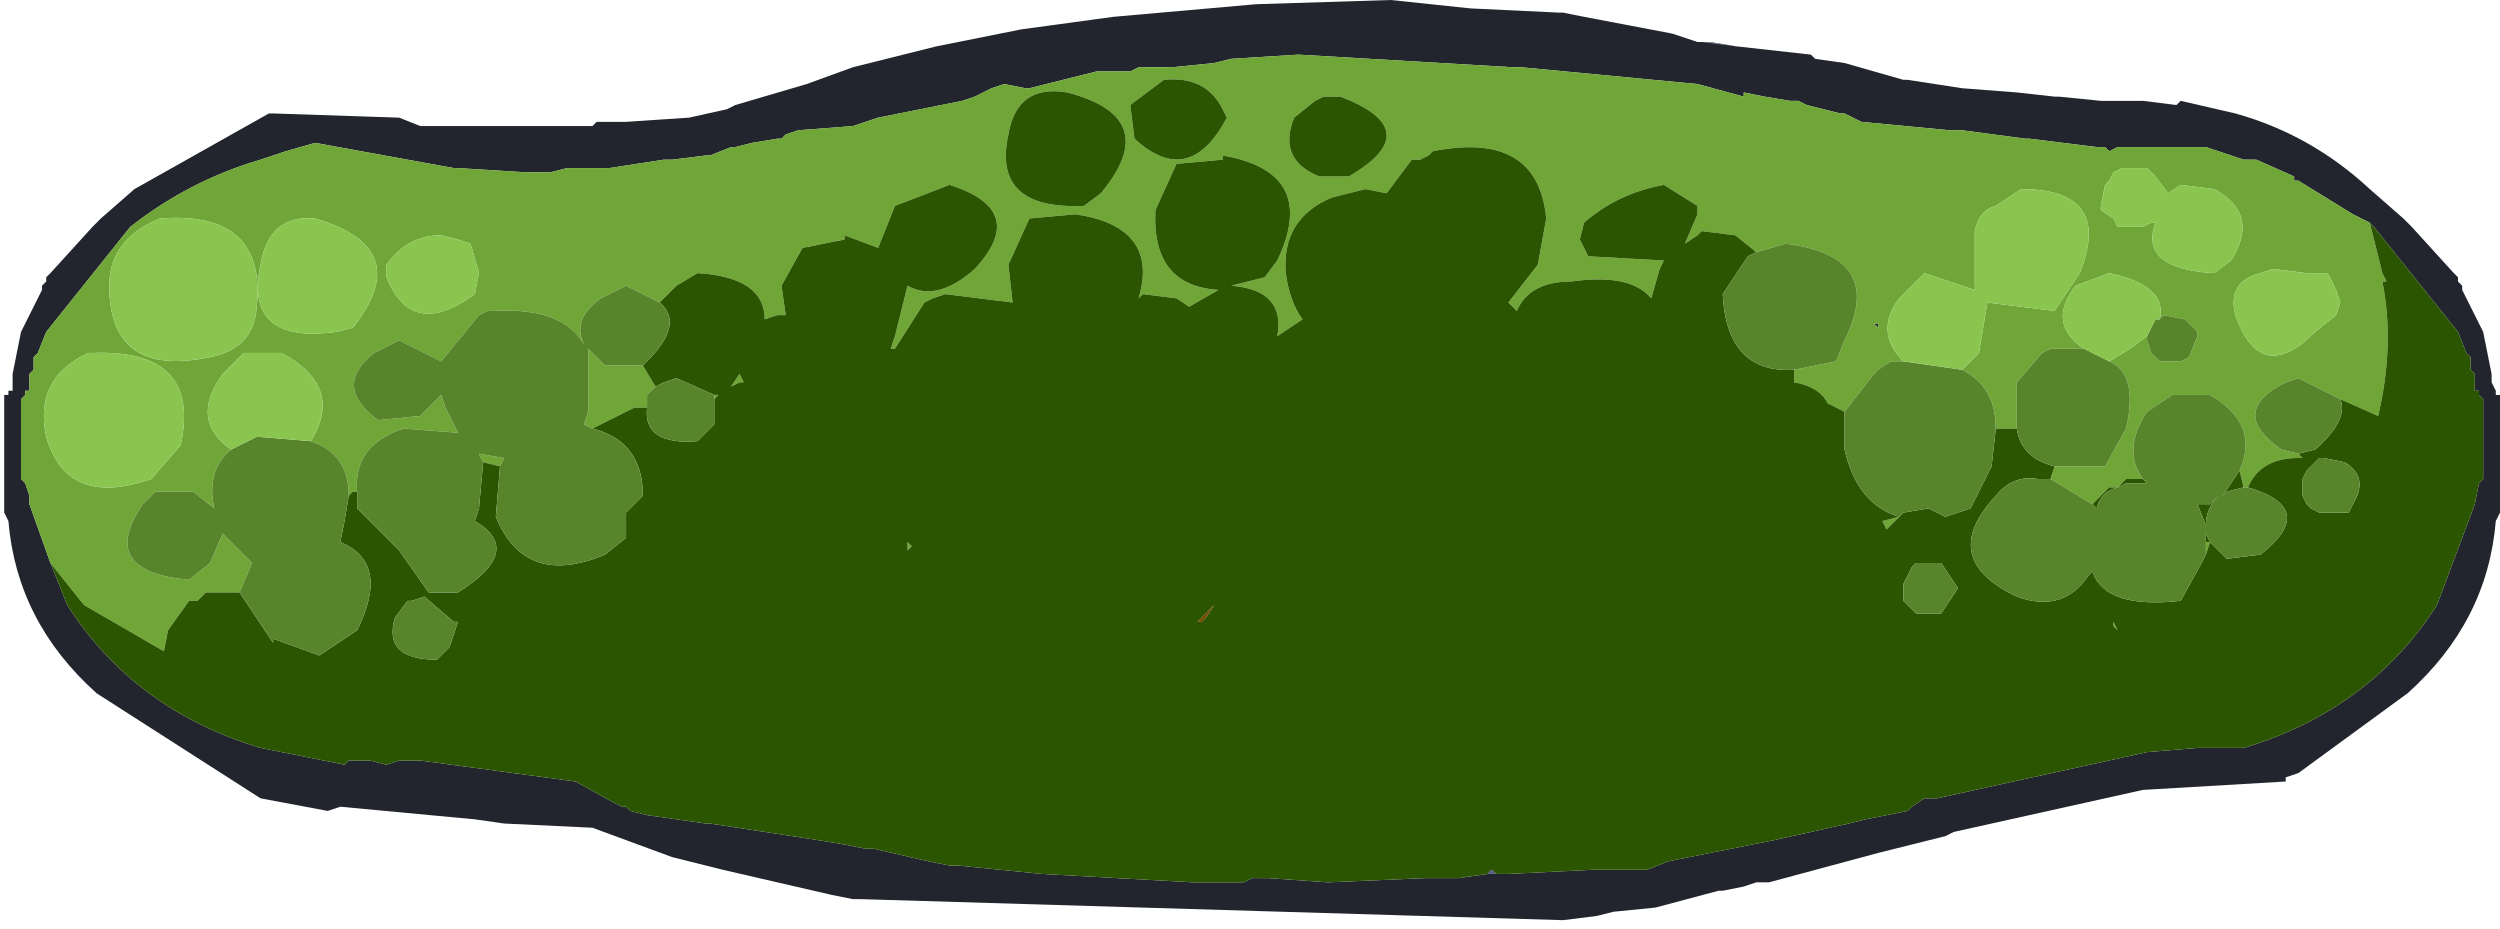 <?xml version="1.0" encoding="UTF-8" standalone="no"?>
<svg xmlns:xlink="http://www.w3.org/1999/xlink" height="11.05px" width="29.75px" xmlns="http://www.w3.org/2000/svg">
  <g transform="matrix(1.0, 0.0, 0.0, 1.0, 14.85, 5.2)">
    <path d="M5.8 -4.65 L6.7 -4.55 6.75 -4.5 7.1 -4.45 7.8 -4.25 7.85 -4.25 8.5 -4.15 9.15 -4.1 9.6 -4.05 9.65 -4.05 10.15 -4.0 10.65 -4.0 11.05 -3.95 11.1 -4.0 11.75 -3.85 Q12.65 -3.6 13.35 -2.95 L13.75 -2.6 13.85 -2.5 14.35 -1.95 14.4 -1.9 14.4 -1.85 14.45 -1.8 14.45 -1.75 14.7 -1.25 14.8 -0.75 14.8 -0.65 14.85 -0.55 14.85 -0.5 14.9 -0.5 14.9 -0.45 14.9 0.8 14.9 0.9 14.85 1.0 Q14.75 2.2 13.8 3.05 L12.5 4.0 12.35 4.05 12.35 4.1 10.65 4.2 8.4 4.7 8.3 4.75 7.7 4.9 7.5 4.95 6.2 5.3 6.05 5.3 5.9 5.35 5.65 5.4 5.6 5.4 4.85 5.6 4.35 5.65 4.15 5.7 3.75 5.75 -4.6 5.5 -4.7 5.5 -4.95 5.45 -6.25 5.15 -6.85 5.0 -7.8 4.65 -8.85 4.6 -9.2 4.55 -10.8 4.4 -10.95 4.45 -11.75 4.3 -13.7 3.05 Q-14.65 2.2 -14.75 1.0 L-14.8 0.9 -14.8 0.8 -14.8 -0.45 -14.8 -0.5 -14.75 -0.5 -14.75 -0.55 -14.7 -0.55 -14.7 -0.65 -14.7 -0.75 -14.6 -1.25 -14.35 -1.75 -14.35 -1.8 -14.3 -1.85 -14.3 -1.9 -14.25 -1.95 -13.75 -2.5 -13.65 -2.6 -13.25 -2.95 -11.65 -3.85 -11.6 -3.85 -10.1 -3.8 -9.85 -3.7 -9.75 -3.7 -9.0 -3.7 -7.8 -3.7 -7.75 -3.75 -7.4 -3.75 -6.65 -3.8 -6.2 -3.9 -6.1 -3.95 -5.25 -4.2 -4.7 -4.4 -4.1 -4.55 -3.7 -4.65 -2.7 -4.85 -1.6 -5.0 0.1 -5.15 1.7 -5.2 2.65 -5.1 3.7 -5.05 3.75 -5.05 4.0 -5.0 5.05 -4.8 5.35 -4.7 5.4 -4.7 5.5 -4.7 5.8 -4.65 M5.9 -4.05 L5.35 -4.2 3.25 -4.4 3.15 -4.4 0.6 -4.55 -0.2 -4.5 -0.4 -4.45 -0.9 -4.4 -1.3 -4.4 -1.4 -4.35 -1.8 -4.35 -2.6 -4.15 -2.65 -4.15 -2.9 -4.2 -3.05 -4.15 -3.25 -4.05 -3.4 -4.0 -4.4 -3.8 -4.7 -3.7 -5.35 -3.65 -5.5 -3.6 -5.55 -3.55 -5.6 -3.55 -5.9 -3.5 -6.1 -3.45 -6.15 -3.45 -6.4 -3.35 -6.45 -3.35 -6.85 -3.3 -6.95 -3.3 -7.6 -3.2 -7.95 -3.2 -8.1 -3.2 -8.3 -3.15 -8.45 -3.15 -8.6 -3.15 -9.4 -3.2 -9.45 -3.2 -11.1 -3.5 -11.45 -3.4 -11.75 -3.3 Q-12.6 -3.05 -13.3 -2.5 L-14.3 -1.25 -14.4 -1.0 -14.45 -0.95 -14.45 -0.8 -14.5 -0.75 -14.5 -0.7 -14.5 -0.55 -14.55 -0.55 -14.55 -0.5 -14.6 -0.45 -14.6 -0.4 -14.6 -0.3 -14.6 -0.1 -14.6 0.5 -14.55 0.55 -14.5 0.7 -14.5 0.8 -14.25 1.5 -14.05 2.0 Q-13.25 3.25 -11.75 3.7 L-11.0 3.85 -10.75 3.9 -10.7 3.85 -10.45 3.85 -10.25 3.9 -10.1 3.85 -9.85 3.85 -8.0 4.1 -7.55 4.35 -7.45 4.4 -7.4 4.4 -7.35 4.45 -7.15 4.5 -6.45 4.6 -6.4 4.6 -5.1 4.8 -4.8 4.85 -4.55 4.9 -4.45 4.9 -3.8 5.05 -3.55 5.1 -3.45 5.1 -2.95 5.15 -2.45 5.2 -0.65 5.3 -0.05 5.3 0.05 5.25 0.25 5.25 0.95 5.3 2.1 5.25 2.15 5.0 2.1 5.25 2.5 5.25 2.85 5.2 2.95 5.2 3.1 5.2 4.1 5.15 4.75 5.15 5.0 5.05 6.25 4.8 7.15 4.6 7.35 4.55 7.85 4.45 7.9 4.4 8.05 4.3 8.2 4.3 10.7 3.75 11.3 3.7 11.35 3.7 11.85 3.7 Q13.35 3.25 14.15 2.0 L14.6 0.8 14.65 0.55 14.7 0.5 14.7 -0.1 14.7 -0.3 14.7 -0.4 14.7 -0.45 14.65 -0.5 14.65 -0.55 14.6 -0.55 14.6 -0.7 14.6 -0.75 14.55 -0.8 14.55 -0.95 14.5 -1.0 14.4 -1.25 13.4 -2.5 13.35 -2.55 13.15 -2.65 12.5 -3.05 12.45 -3.05 12.45 -3.1 12.0 -3.3 11.85 -3.3 11.4 -3.45 11.3 -3.45 10.95 -3.45 10.9 -3.45 10.35 -3.45 10.25 -3.4 10.2 -3.45 10.1 -3.45 9.3 -3.55 9.25 -3.55 8.5 -3.65 8.35 -3.65 7.3 -3.75 7.1 -3.85 7.05 -3.85 6.65 -3.95 6.55 -4.0 6.45 -4.0 6.15 -4.05 5.9 -4.1 5.9 -4.05 M7.5 -1.35 L7.5 -1.3 7.45 -1.35 7.5 -1.35 M-6.05 3.1 L-6.05 3.05 -6.05 3.1" fill="#23252e" fill-rule="evenodd" stroke="none"/>
    <path d="M-9.4 -3.2 L-8.6 -3.15 -8.45 -3.15 -8.3 -3.15 -8.1 -3.2 -7.95 -3.2 -7.6 -3.2 -6.95 -3.3 -6.85 -3.3 -6.45 -3.35 -6.4 -3.35 -6.15 -3.45 -6.1 -3.45 -5.9 -3.5 -5.6 -3.55 -5.55 -3.55 -5.5 -3.6 -5.35 -3.65 -4.7 -3.7 -4.4 -3.8 -3.4 -4.0 -3.25 -4.05 -3.05 -4.15 -2.9 -4.2 -2.65 -4.15 -2.6 -4.15 -1.8 -4.35 -1.4 -4.35 -1.3 -4.4 -0.9 -4.4 -0.4 -4.45 -0.2 -4.5 0.6 -4.55 3.15 -4.4 3.25 -4.4 5.35 -4.2 5.9 -4.05 5.9 -4.1 6.15 -4.05 6.45 -4.0 6.55 -4.0 6.65 -3.95 7.05 -3.85 7.1 -3.85 7.3 -3.75 8.35 -3.65 8.5 -3.65 9.25 -3.55 9.3 -3.55 10.1 -3.45 10.2 -3.45 10.25 -3.4 10.35 -3.45 10.9 -3.45 10.95 -3.45 11.3 -3.45 11.4 -3.45 11.85 -3.3 12.0 -3.3 12.45 -3.1 12.45 -3.05 12.5 -3.05 13.15 -2.65 13.35 -2.55 13.4 -2.35 13.5 -1.95 13.55 -1.85 13.5 -1.85 Q13.65 -1.1 13.45 -0.25 L13.0 -0.45 12.5 -0.7 12.35 -0.65 Q11.65 -0.3 12.3 0.15 L12.5 0.2 12.55 0.25 12.5 0.25 Q12.05 0.25 11.9 0.6 L11.85 0.6 11.8 0.4 Q12.05 -0.15 11.45 -0.5 L11.0 -0.5 10.7 -0.3 Q10.4 0.15 10.65 0.5 L10.6 0.5 10.45 0.5 10.35 0.6 10.25 0.6 10.05 0.8 9.55 0.5 9.6 0.35 10.2 0.35 10.45 -0.1 Q10.6 -0.75 10.25 -0.9 L10.5 -1.05 10.7 -1.2 10.7 -1.15 10.75 -1.0 10.85 -0.9 11.1 -0.9 11.2 -0.95 11.3 -1.2 11.3 -1.25 11.2 -1.35 11.15 -1.4 10.9 -1.45 10.85 -1.4 Q10.95 -1.8 10.25 -1.95 L9.85 -1.8 Q9.5 -1.35 9.95 -1.05 L9.55 -1.05 9.45 -1.0 9.15 -0.65 9.15 -0.1 8.9 -0.1 Q8.9 -0.6 8.5 -0.8 L8.7 -1.0 8.8 -1.6 9.6 -1.5 9.9 -1.95 Q10.3 -2.95 9.2 -2.95 L8.9 -2.75 Q8.7 -2.7 8.65 -2.45 L8.65 -1.75 8.05 -1.95 7.75 -1.65 Q7.45 -1.25 7.8 -0.9 L7.7 -0.9 7.65 -0.9 7.5 -0.8 7.45 -0.75 7.1 -0.3 6.9 -0.4 Q6.8 -0.6 6.5 -0.65 L6.5 -0.7 6.5 -0.8 7.0 -0.9 7.1 -1.15 Q7.6 -2.15 6.4 -2.3 L6.05 -2.2 5.8 -2.4 5.4 -2.45 5.35 -2.4 5.2 -2.3 5.35 -2.65 5.35 -2.75 4.95 -3.0 Q4.4 -2.9 4.0 -2.55 L3.95 -2.35 4.05 -2.15 4.95 -2.1 4.9 -2.0 4.8 -1.65 Q4.55 -1.95 3.85 -1.85 3.35 -1.85 3.2 -1.5 L3.1 -1.6 3.45 -2.05 3.55 -2.6 Q3.45 -3.65 2.2 -3.4 L2.15 -3.35 2.05 -3.3 1.95 -3.3 1.65 -2.9 1.4 -2.95 1.0 -2.85 Q0.4 -2.6 0.45 -1.95 0.5 -1.6 0.65 -1.4 L0.35 -1.2 Q0.45 -1.75 -0.2 -1.8 L0.2 -1.9 0.35 -2.1 Q0.85 -3.15 -0.3 -3.35 L-0.3 -3.3 -0.85 -3.25 -1.1 -2.7 Q-1.15 -1.8 -0.35 -1.75 L-0.7 -1.55 -0.85 -1.65 -1.25 -1.7 -1.3 -1.65 Q-1.05 -2.5 -2.05 -2.65 L-2.6 -2.6 -2.85 -2.05 -2.8 -1.6 -3.6 -1.7 -3.75 -1.65 -3.85 -1.6 -4.2 -1.05 -4.25 -1.05 -4.2 -1.2 -4.05 -1.8 Q-3.7 -1.6 -3.25 -2.0 -2.6 -2.7 -3.55 -3.0 L-4.2 -2.75 -4.4 -2.25 -4.8 -2.4 -4.8 -2.35 -5.3 -2.25 -5.55 -1.8 -5.5 -1.45 -5.6 -1.45 -5.75 -1.4 Q-5.75 -1.9 -6.55 -1.95 L-6.8 -1.8 -7.0 -1.6 -7.4 -1.8 -7.7 -1.65 Q-8.05 -1.4 -7.9 -1.1 -8.15 -1.55 -9.0 -1.5 L-9.05 -1.5 -9.15 -1.45 -9.6 -0.9 -10.1 -1.15 -10.4 -1.0 Q-10.9 -0.6 -10.35 -0.2 L-9.85 -0.25 -9.6 -0.5 -9.55 -0.35 -9.4 -0.05 -10.05 -0.1 Q-10.65 0.1 -10.6 0.65 L-10.65 0.65 -10.7 0.7 Q-10.7 0.2 -11.15 0.05 -10.75 -0.6 -11.5 -1.0 L-11.95 -1.0 -12.2 -0.75 Q-12.6 -0.2 -12.1 0.15 -12.4 0.4 -12.3 0.85 L-12.55 0.65 -13.0 0.65 -13.15 0.8 Q-13.7 1.6 -12.6 1.7 L-12.35 1.5 -12.2 1.15 -11.85 1.5 -12.0 1.85 -12.4 1.85 -12.5 1.95 -12.6 1.95 -12.85 2.3 -12.9 2.55 -13.85 2.0 -14.25 1.5 -14.5 0.8 -14.5 0.7 -14.55 0.55 -14.6 0.5 -14.6 -0.1 -14.6 -0.3 -14.6 -0.4 -14.6 -0.45 -14.55 -0.5 -14.55 -0.55 -14.5 -0.55 -14.5 -0.7 -14.5 -0.75 -14.45 -0.8 -14.45 -0.95 -14.4 -1.0 -14.3 -1.25 -13.3 -2.5 Q-12.6 -3.05 -11.75 -3.3 L-11.45 -3.4 -11.1 -3.5 -9.45 -3.2 -9.4 -3.2 M0.2 -0.8 L0.2 -0.75 0.2 -0.8 M0.9 -4.05 L0.8 -4.0 0.55 -3.8 Q0.35 -3.3 0.85 -3.1 L1.2 -3.1 Q2.15 -3.65 1.1 -4.05 L0.9 -4.05 M7.5 -1.35 L7.45 -1.35 7.5 -1.3 7.5 -1.35 M12.6 -1.95 L12.2 -2.0 12.05 -1.95 Q11.65 -1.85 11.75 -1.45 12.05 -0.6 12.7 -1.25 L12.95 -1.45 13.0 -1.6 12.95 -1.75 12.9 -1.85 12.85 -1.95 12.6 -1.95 M10.4 -3.2 L10.3 -3.15 10.25 -3.05 10.2 -3.0 10.15 -2.75 10.15 -2.7 10.3 -2.6 10.35 -2.5 10.65 -2.5 10.75 -2.55 10.8 -2.55 Q10.6 -2.0 11.5 -1.95 L11.7 -2.1 Q12.05 -2.65 11.5 -2.95 L11.1 -3.0 10.95 -2.9 10.8 -3.1 10.7 -3.2 10.4 -3.2 M12.4 -2.65 L12.15 -2.75 12.4 -2.65 M11.45 1.25 L11.4 1.4 11.4 1.25 11.45 1.25 M10.3 2.2 L10.35 2.3 10.3 2.25 10.3 2.2 M7.75 0.95 L7.6 1.1 7.55 1.0 7.75 0.95 M6.85 0.8 L6.85 0.75 6.85 0.8 M-10.25 -2.05 L-10.25 -1.9 Q-9.95 -1.15 -9.2 -1.7 L-9.15 -1.95 -9.25 -2.3 -9.4 -2.35 -9.6 -2.4 Q-10.0 -2.4 -10.25 -2.05 M-13.75 -1.0 L-13.8 -1.0 Q-14.45 -0.7 -14.3 0.0 -14.05 0.85 -13.05 0.5 L-12.7 0.1 Q-12.45 -1.05 -13.75 -1.0 M-12.95 -2.6 Q-13.55 -2.35 -13.55 -1.8 -13.55 -0.7 -12.35 -0.95 -11.85 -1.05 -11.8 -1.5 -11.65 -2.7 -12.95 -2.6 M-10.85 -1.25 L-10.65 -1.3 Q-9.9 -2.25 -11.1 -2.6 -11.65 -2.65 -11.75 -2.05 -11.95 -1.1 -10.85 -1.25 M-7.8 -0.1 L-7.9 -0.15 -7.85 -0.3 -7.85 -1.05 -7.65 -0.85 -7.2 -0.85 -7.05 -0.6 -7.15 -0.5 -7.15 -0.35 -7.3 -0.35 -7.8 -0.1 M-8.9 0.35 L-9.1 0.3 -9.15 0.2 -8.85 0.25 -8.9 0.35 M-6.35 -0.15 L-6.35 -0.2 -6.35 -0.15 M-6.35 -0.45 L-6.35 -0.5 -6.3 -0.5 -6.35 -0.45 M-1.95 -2.75 L-1.75 -2.9 Q-1.0 -3.8 -2.15 -4.1 -2.75 -4.2 -2.85 -3.6 -3.05 -2.7 -1.95 -2.75 M-1.4 -3.95 L-1.35 -3.55 Q-0.7 -2.95 -0.25 -3.8 L-0.3 -3.9 Q-0.5 -4.3 -1.0 -4.25 L-1.4 -3.95 M-6.15 -0.6 L-6.05 -0.75 -6.0 -0.65 -6.05 -0.65 -6.15 -0.6 M-4.05 1.35 L-4.05 1.25 -4.0 1.3 -4.05 1.35" fill="#6fa637" fill-rule="evenodd" stroke="none"/>
    <path d="M-14.25 1.5 L-13.85 2.0 -12.9 2.55 -12.85 2.3 -12.6 1.95 -12.5 1.95 -12.4 1.85 -12.0 1.85 -11.6 2.45 -11.6 2.4 -11.05 2.6 -10.6 2.3 Q-10.2 1.5 -10.8 1.25 L-10.75 1.0 -10.7 0.7 -10.65 0.65 -10.6 0.65 -10.6 0.85 -10.1 1.35 -9.75 1.85 -9.4 1.85 Q-8.6 1.35 -9.2 1.0 L-9.15 0.85 -9.1 0.3 -8.9 0.35 -8.95 0.95 Q-8.6 1.8 -7.65 1.4 L-7.4 1.2 -7.4 0.9 -7.2 0.7 Q-7.2 0.05 -7.8 -0.1 L-7.3 -0.35 -7.15 -0.35 Q-7.2 0.1 -6.55 0.05 L-6.4 -0.1 -6.35 -0.15 -6.35 -0.2 -6.35 -0.45 -6.3 -0.5 -6.35 -0.5 -6.8 -0.7 -6.95 -0.65 -7.05 -0.6 -7.2 -0.85 -7.15 -0.9 Q-6.7 -1.35 -7.0 -1.6 L-6.8 -1.8 -6.55 -1.95 Q-5.75 -1.9 -5.75 -1.4 L-5.6 -1.45 -5.5 -1.45 -5.55 -1.8 -5.3 -2.25 -4.8 -2.35 -4.8 -2.4 -4.4 -2.25 -4.2 -2.75 -3.55 -3.0 Q-2.6 -2.7 -3.25 -2.0 -3.7 -1.6 -4.05 -1.8 L-4.2 -1.2 -4.25 -1.05 -4.2 -1.05 -3.85 -1.6 -3.75 -1.65 -3.6 -1.7 -2.8 -1.6 -2.85 -2.05 -2.6 -2.6 -2.05 -2.65 Q-1.05 -2.5 -1.3 -1.65 L-1.25 -1.7 -0.85 -1.65 -0.7 -1.55 -0.35 -1.75 Q-1.15 -1.8 -1.1 -2.7 L-0.85 -3.25 -0.3 -3.3 -0.3 -3.35 Q0.85 -3.15 0.35 -2.1 L0.2 -1.9 -0.2 -1.8 Q0.45 -1.75 0.35 -1.2 L0.65 -1.4 Q0.5 -1.6 0.45 -1.95 0.4 -2.6 1.0 -2.85 L1.4 -2.95 1.65 -2.9 1.95 -3.3 2.05 -3.3 2.15 -3.35 2.2 -3.4 Q3.45 -3.65 3.55 -2.6 L3.45 -2.05 3.1 -1.6 3.2 -1.5 Q3.35 -1.85 3.85 -1.85 4.55 -1.95 4.8 -1.65 L4.9 -2.0 4.95 -2.1 4.05 -2.15 3.95 -2.35 4.0 -2.55 Q4.4 -2.9 4.95 -3.0 L5.35 -2.75 5.35 -2.65 5.2 -2.3 5.35 -2.4 5.4 -2.45 5.8 -2.4 6.05 -2.2 5.95 -2.15 5.65 -1.7 Q5.7 -0.75 6.5 -0.8 L6.5 -0.7 6.5 -0.65 Q6.8 -0.6 6.9 -0.4 L7.1 -0.3 7.1 0.15 Q7.25 0.8 7.75 0.95 L7.8 0.9 8.1 0.85 8.3 0.95 8.6 0.85 8.85 0.35 8.9 -0.1 9.15 -0.1 Q9.2 0.25 9.6 0.35 L9.55 0.5 9.4 0.5 Q9.1 0.45 8.9 0.7 8.2 1.45 9.15 1.9 9.7 2.1 10.0 1.65 L10.05 1.6 Q10.2 2.05 11.1 1.95 L11.35 1.5 11.4 1.4 11.45 1.25 11.4 1.25 11.4 1.15 11.45 1.25 11.65 1.45 12.05 1.4 Q12.75 0.85 11.9 0.6 12.05 0.25 12.5 0.25 L12.55 0.25 12.5 0.2 12.7 0.15 Q13.1 -0.2 13.0 -0.45 L13.45 -0.25 Q13.65 -1.1 13.5 -1.85 L13.55 -1.85 13.5 -1.95 13.4 -2.35 13.35 -2.55 13.4 -2.5 14.4 -1.25 14.5 -1.0 14.55 -0.95 14.55 -0.8 14.6 -0.75 14.6 -0.7 14.6 -0.55 14.65 -0.55 14.65 -0.5 14.7 -0.45 14.7 -0.4 14.7 -0.3 14.7 -0.1 14.7 0.5 14.65 0.55 14.6 0.8 14.15 2.0 Q13.35 3.25 11.85 3.7 L11.35 3.7 11.3 3.7 10.7 3.75 8.2 4.3 8.05 4.3 7.9 4.4 7.85 4.45 7.35 4.55 7.15 4.6 6.25 4.8 5.0 5.05 4.75 5.15 4.1 5.15 3.1 5.2 2.95 5.2 2.9 5.15 2.85 5.2 2.5 5.25 2.1 5.25 2.15 5.0 2.1 5.25 0.95 5.3 0.25 5.25 0.05 5.25 -0.05 5.3 -0.65 5.3 -2.45 5.2 -2.95 5.15 -3.45 5.1 -3.55 5.1 -3.8 5.05 -4.45 4.9 -4.55 4.9 -4.8 4.85 -5.1 4.8 -6.4 4.6 -6.45 4.6 -7.15 4.5 -7.35 4.45 -7.4 4.4 -7.45 4.4 -7.55 4.35 -8.0 4.1 -9.85 3.85 -10.1 3.85 -10.25 3.9 -10.45 3.85 -10.7 3.85 -10.75 3.9 -11.0 3.85 -11.75 3.7 Q-13.25 3.25 -14.05 2.0 L-14.25 1.5 M10.05 0.8 L10.25 0.6 10.35 0.6 10.45 0.5 10.6 0.5 10.65 0.5 10.7 0.55 10.45 0.55 10.35 0.6 Q10.15 0.65 10.1 0.85 L10.05 0.8 M11.8 0.4 L11.85 0.6 11.65 0.65 11.6 0.7 11.7 0.55 11.8 0.4 M0.9 -4.05 L1.1 -4.05 Q2.15 -3.65 1.2 -3.1 L0.85 -3.1 Q0.35 -3.3 0.55 -3.8 L0.8 -4.0 0.9 -4.05 M0.2 -0.8 L0.2 -0.75 0.2 -0.8 M13.05 0.9 L13.1 0.9 13.2 0.7 Q13.3 0.45 13.05 0.3 L12.8 0.25 12.75 0.25 12.6 0.4 12.55 0.5 12.55 0.7 12.6 0.8 12.65 0.85 12.75 0.9 13.05 0.9 M11.45 0.8 L11.55 0.7 Q11.4 0.85 11.4 1.05 L11.3 0.8 11.45 0.8 M10.3 2.2 L10.3 2.25 10.35 2.3 10.3 2.2 M7.75 0.95 L7.55 1.0 7.6 1.1 7.75 0.95 M8.25 1.5 L8.0 1.5 7.95 1.5 7.9 1.55 7.8 1.75 7.8 1.95 7.85 2.0 7.95 2.1 8.25 2.1 8.35 1.95 8.45 1.8 8.35 1.65 8.25 1.5 M6.85 0.8 L6.85 0.75 6.85 0.8 M-6.15 -0.6 L-6.05 -0.65 -6.0 -0.65 -6.05 -0.75 -6.15 -0.6 M-1.4 -3.95 L-1.0 -4.25 Q-0.5 -4.3 -0.3 -3.9 L-0.25 -3.8 Q-0.7 -2.95 -1.35 -3.55 L-1.4 -3.95 M-1.95 -2.75 Q-3.05 -2.7 -2.85 -3.6 -2.75 -4.2 -2.15 -4.1 -1.0 -3.8 -1.75 -2.9 L-1.95 -2.75 M-0.5 2.15 L-0.4 2.0 -0.6 2.2 -0.55 2.2 -0.5 2.15 M-4.05 1.35 L-4.0 1.3 -4.05 1.25 -4.05 1.35 M-9.4 2.2 L-9.45 2.2 -9.8 1.9 -9.95 1.95 -10.0 1.95 -10.15 2.15 Q-10.3 2.65 -9.65 2.65 L-9.5 2.5 -9.4 2.2 M-6.05 3.1 L-6.05 3.05 -6.05 3.1" fill="#2b5500" fill-rule="evenodd" stroke="none"/>
    <path d="M5.4 -4.7 L5.8 -4.65 5.5 -4.7 5.4 -4.7" fill="#8b94a3" fill-rule="evenodd" stroke="none"/>
    <path d="M5.9 -4.1 L5.9 -4.05 5.9 -4.1" fill="#b3b9c1" fill-rule="evenodd" stroke="none"/>
    <path d="M-12.0 1.85 L-11.85 1.5 -12.2 1.15 -12.35 1.5 -12.6 1.7 Q-13.7 1.6 -13.15 0.8 L-13.0 0.65 -12.55 0.65 -12.3 0.85 Q-12.4 0.4 -12.1 0.15 L-11.8 0.0 -11.75 0.0 -11.15 0.05 Q-10.7 0.2 -10.7 0.7 L-10.75 1.0 -10.8 1.25 Q-10.2 1.5 -10.6 2.3 L-11.05 2.6 -11.6 2.4 -11.6 2.45 -12.0 1.85 M-10.6 0.65 Q-10.65 0.1 -10.05 -0.1 L-9.4 -0.05 -9.55 -0.35 -9.6 -0.5 -9.85 -0.25 -10.35 -0.2 Q-10.9 -0.6 -10.4 -1.0 L-10.1 -1.15 -9.6 -0.9 -9.15 -1.45 -9.05 -1.5 -9.0 -1.5 Q-8.15 -1.55 -7.9 -1.1 -8.05 -1.4 -7.7 -1.65 L-7.4 -1.8 -7.0 -1.6 Q-6.7 -1.35 -7.15 -0.9 L-7.2 -0.85 -7.65 -0.85 -7.85 -1.05 -7.85 -0.3 -7.9 -0.15 -7.8 -0.1 Q-7.2 0.05 -7.2 0.7 L-7.4 0.9 -7.4 1.2 -7.65 1.4 Q-8.6 1.8 -8.95 0.95 L-8.9 0.35 -8.85 0.25 -9.15 0.2 -9.1 0.3 -9.15 0.85 -9.2 1.0 Q-8.6 1.35 -9.4 1.85 L-9.75 1.85 -10.1 1.35 -10.6 0.85 -10.6 0.65 M6.05 -2.2 L6.4 -2.3 Q7.6 -2.15 7.1 -1.15 L7.0 -0.9 6.5 -0.8 Q5.7 -0.75 5.65 -1.7 L5.95 -2.15 6.05 -2.2 M7.1 -0.3 L7.45 -0.75 7.5 -0.8 7.65 -0.9 7.7 -0.9 7.8 -0.9 8.5 -0.8 Q8.9 -0.6 8.9 -0.1 L8.85 0.35 8.6 0.85 8.3 0.95 8.1 0.85 7.8 0.9 7.75 0.95 Q7.25 0.8 7.1 0.15 L7.1 -0.3 M9.15 -0.1 L9.15 -0.65 9.45 -1.0 9.55 -1.05 9.95 -1.05 10.25 -0.9 Q10.6 -0.75 10.45 -0.1 L10.2 0.35 9.6 0.35 Q9.2 0.25 9.15 -0.1 M10.85 -1.4 L10.9 -1.45 11.15 -1.4 11.2 -1.35 11.3 -1.25 11.3 -1.2 11.2 -0.95 11.1 -0.9 10.85 -0.9 10.75 -1.0 10.7 -1.15 10.7 -1.2 10.75 -1.3 10.8 -1.4 10.85 -1.4 M9.55 0.5 L10.05 0.8 10.1 0.85 Q10.15 0.65 10.35 0.6 L10.45 0.55 10.7 0.55 10.65 0.5 Q10.4 0.15 10.7 -0.3 L11.0 -0.5 11.45 -0.5 Q12.05 -0.15 11.8 0.4 L11.7 0.55 11.6 0.7 11.65 0.65 11.85 0.6 11.9 0.6 Q12.75 0.85 12.05 1.4 L11.65 1.45 11.45 1.25 11.4 1.15 11.4 1.25 11.4 1.4 11.35 1.5 11.1 1.95 Q10.2 2.05 10.05 1.6 L10.0 1.65 Q9.7 2.1 9.15 1.9 8.2 1.45 8.9 0.7 9.1 0.45 9.4 0.5 L9.55 0.5 M12.5 0.2 L12.3 0.15 Q11.65 -0.3 12.35 -0.65 L12.5 -0.7 13.0 -0.45 Q13.1 -0.2 12.7 0.15 L12.5 0.2 M13.05 0.9 L12.75 0.9 12.65 0.85 12.6 0.8 12.55 0.7 12.55 0.5 12.6 0.4 12.75 0.25 12.8 0.25 13.05 0.3 Q13.3 0.45 13.2 0.7 L13.1 0.9 13.05 0.9 M11.45 0.8 L11.3 0.8 11.4 1.05 Q11.4 0.85 11.55 0.7 L11.45 0.8 M8.25 1.5 L8.35 1.65 8.45 1.8 8.35 1.95 8.25 2.1 7.95 2.1 7.85 2.0 7.8 1.95 7.8 1.75 7.9 1.55 7.95 1.5 8.0 1.5 8.25 1.5 M-7.15 -0.35 L-7.15 -0.5 -7.05 -0.6 -6.95 -0.65 -6.8 -0.7 -6.35 -0.5 -6.35 -0.45 -6.35 -0.2 -6.35 -0.15 -6.4 -0.1 -6.55 0.05 Q-7.2 0.1 -7.15 -0.35 M-9.4 2.2 L-9.5 2.5 -9.65 2.65 Q-10.3 2.65 -10.15 2.15 L-10.0 1.95 -9.95 1.95 -9.8 1.9 -9.45 2.2 -9.4 2.2" fill="#58852c" fill-rule="evenodd" stroke="none"/>
    <path d="M-12.1 0.15 Q-12.6 -0.2 -12.2 -0.75 L-11.95 -1.0 -11.5 -1.0 Q-10.75 -0.6 -11.15 0.05 L-11.75 0.0 -11.8 0.0 -12.1 0.15 M7.8 -0.9 Q7.45 -1.25 7.75 -1.65 L8.05 -1.95 8.65 -1.75 8.65 -2.45 Q8.7 -2.7 8.9 -2.75 L9.2 -2.95 Q10.3 -2.95 9.9 -1.95 L9.6 -1.5 8.8 -1.6 8.7 -1.0 8.5 -0.8 7.8 -0.9 M9.95 -1.05 Q9.5 -1.35 9.85 -1.8 L10.25 -1.95 Q10.95 -1.8 10.85 -1.4 L10.8 -1.4 10.75 -1.3 10.7 -1.2 10.5 -1.05 10.25 -0.9 9.95 -1.05 M10.4 -3.2 L10.7 -3.2 10.8 -3.1 10.95 -2.9 11.1 -3.0 11.5 -2.95 Q12.05 -2.65 11.7 -2.1 L11.5 -1.95 Q10.6 -2.0 10.8 -2.55 L10.75 -2.55 10.65 -2.5 10.35 -2.5 10.3 -2.6 10.15 -2.7 10.15 -2.75 10.2 -3.0 10.25 -3.05 10.3 -3.15 10.4 -3.2 M12.6 -1.95 L12.85 -1.95 12.9 -1.85 12.95 -1.75 13.0 -1.6 12.95 -1.45 12.7 -1.25 Q12.05 -0.6 11.75 -1.45 11.65 -1.85 12.05 -1.95 L12.2 -2.0 12.6 -1.95 M-12.95 -2.6 Q-11.65 -2.7 -11.8 -1.5 -11.85 -1.05 -12.35 -0.95 -13.55 -0.7 -13.55 -1.8 -13.55 -2.35 -12.95 -2.6 M-13.75 -1.0 Q-12.45 -1.05 -12.7 0.1 L-13.05 0.5 Q-14.05 0.85 -14.3 0.0 -14.45 -0.7 -13.8 -1.0 L-13.75 -1.0 M-10.25 -2.05 Q-10.0 -2.4 -9.6 -2.4 L-9.4 -2.35 -9.25 -2.3 -9.15 -1.95 -9.2 -1.7 Q-9.95 -1.15 -10.25 -1.9 L-10.25 -2.05 M-10.85 -1.25 Q-11.95 -1.1 -11.75 -2.05 -11.65 -2.65 -11.1 -2.6 -9.9 -2.25 -10.65 -1.3 L-10.85 -1.25" fill="#8ac550" fill-rule="evenodd" stroke="none"/>
    <path d="M12.4 -2.65 L12.15 -2.75 12.4 -2.65" fill="#878eb0" fill-rule="evenodd" stroke="none"/>
    <path d="M-9.4 -3.2 L-9.45 -3.2 -9.4 -3.2 M2.85 5.2 L2.9 5.15 2.95 5.2 2.85 5.2" fill="#595988" fill-rule="evenodd" stroke="none"/>
    <path d="M-0.5 2.15 L-0.55 2.2 -0.6 2.2 -0.4 2.0 -0.5 2.15" fill="#754900" fill-rule="evenodd" stroke="none"/>
  </g>
</svg>
